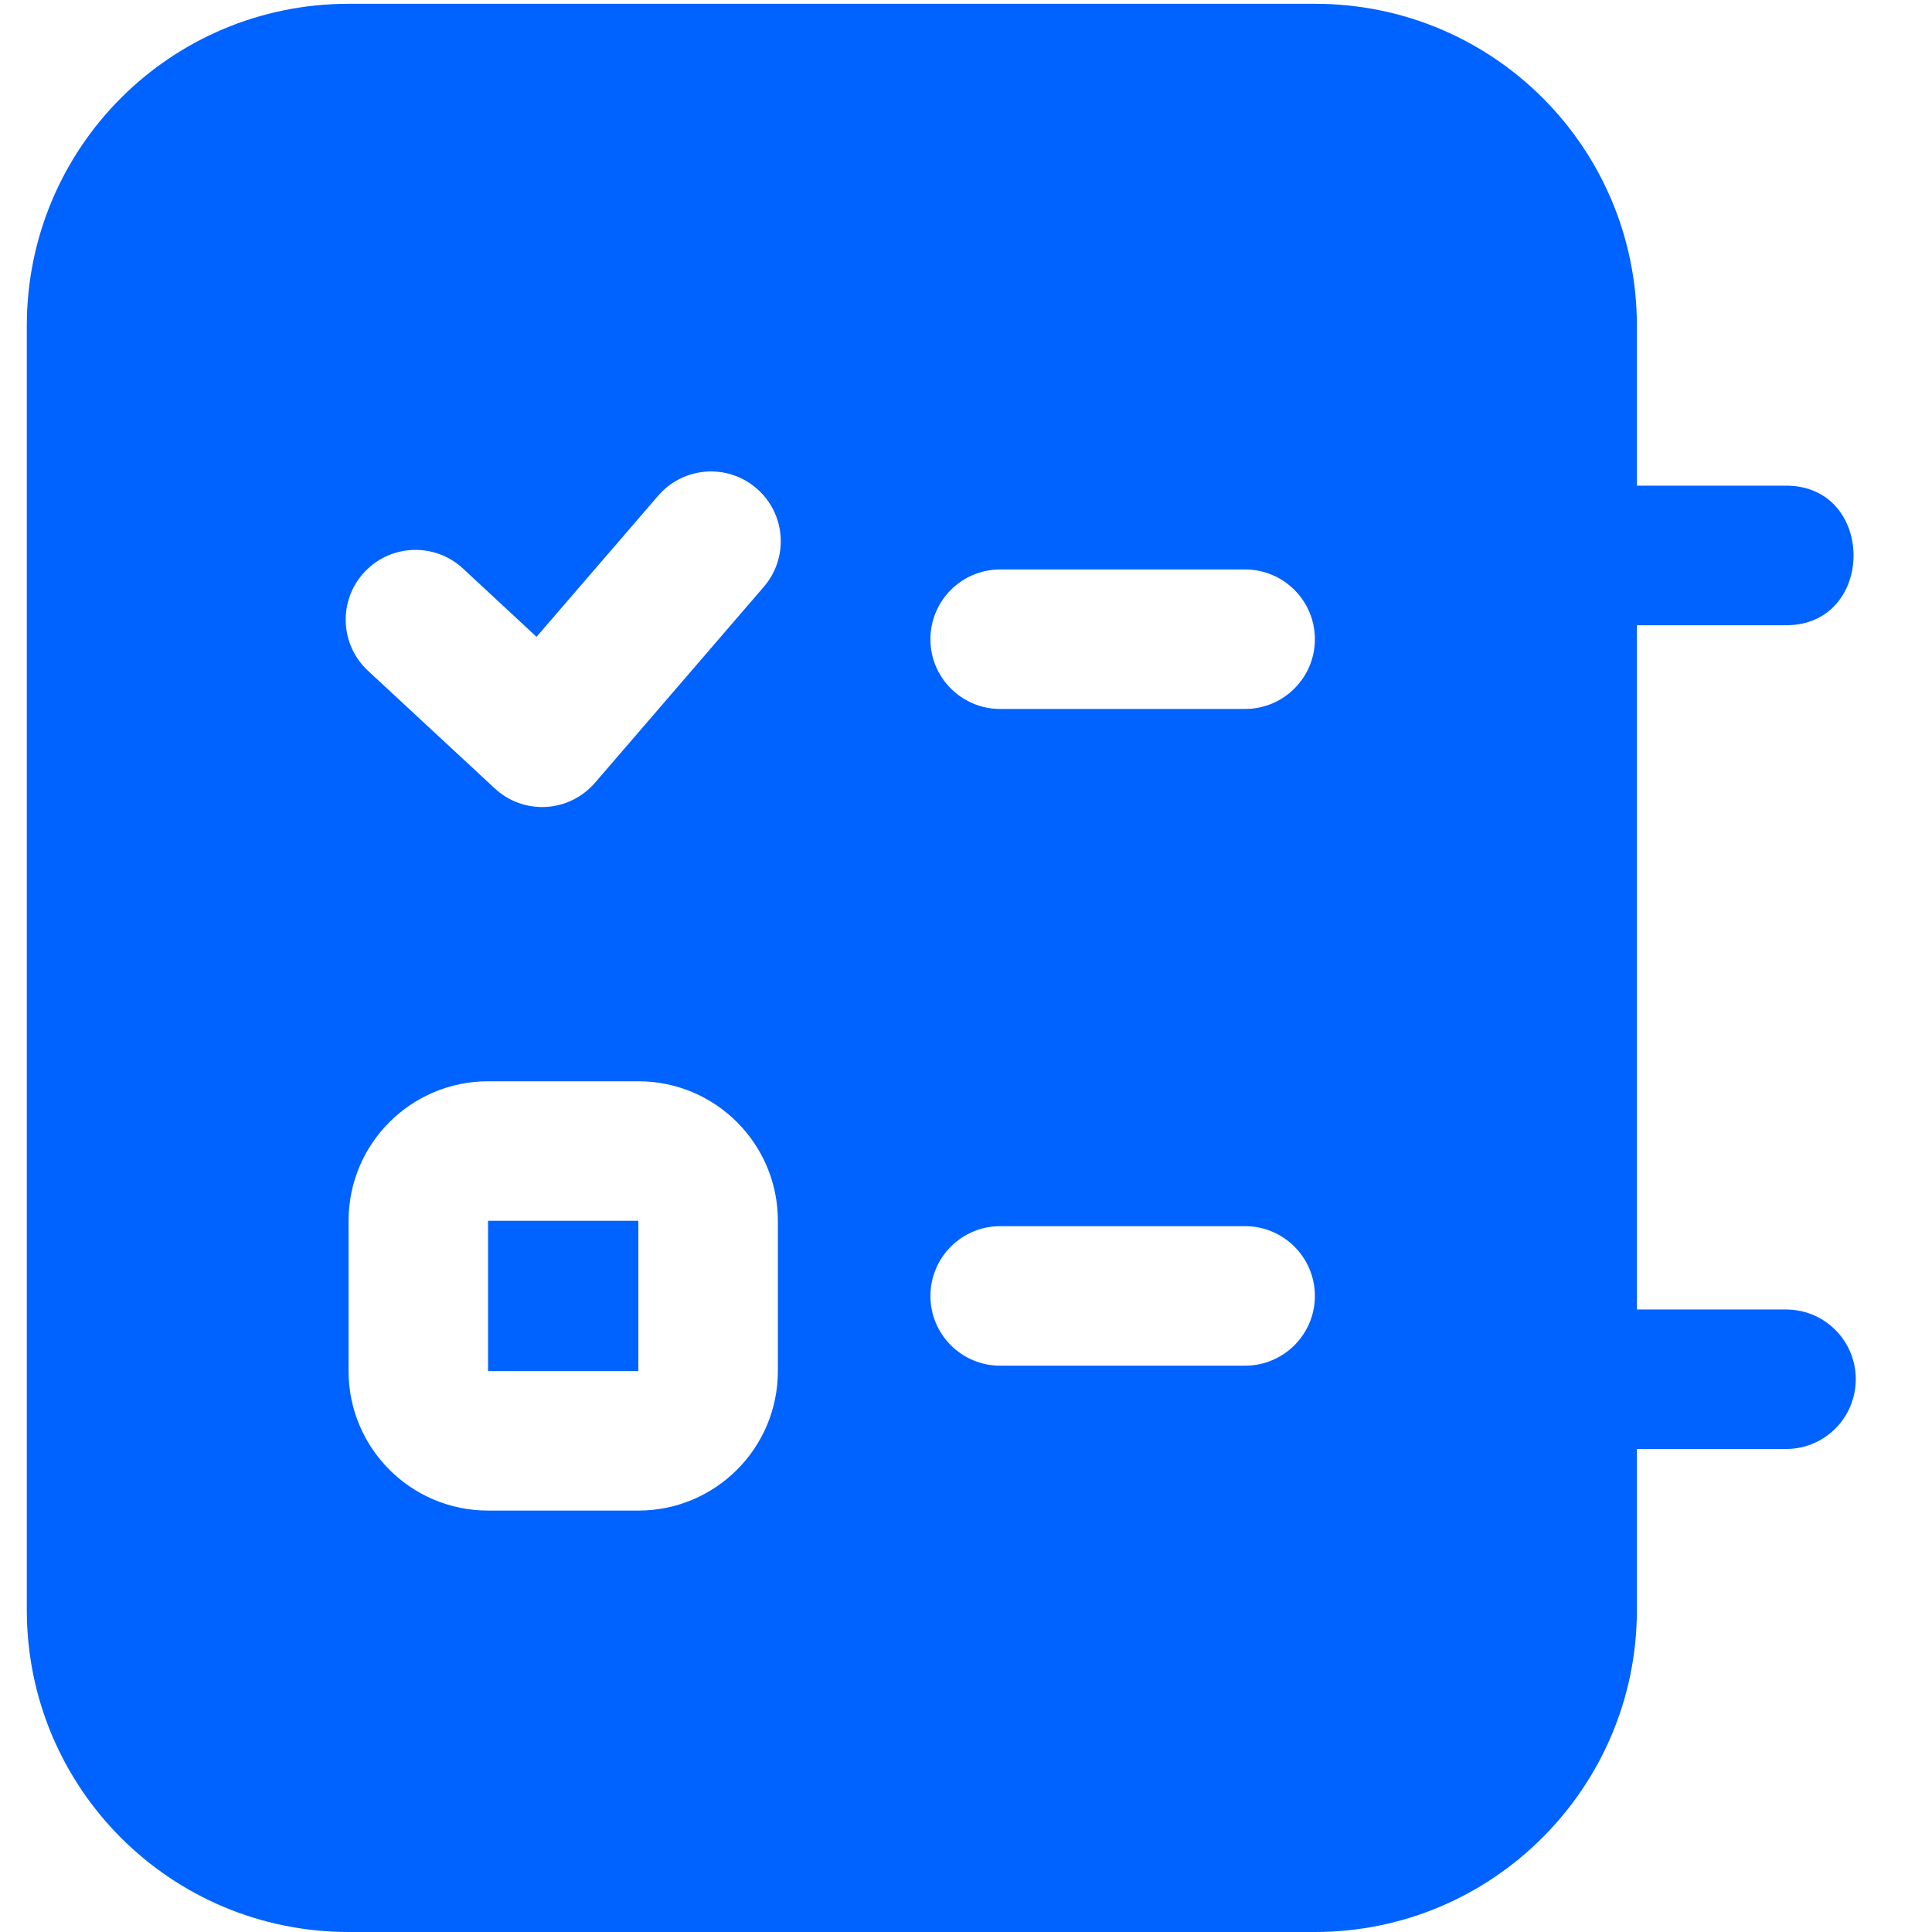 <svg width="24" height="24" viewBox="0 0 24 24" fill="none" xmlns="http://www.w3.org/2000/svg">
<path d="M7.93 15.165H6.063V17.032H7.93V15.165Z" fill="#0062FF"/>
<path fill-rule="evenodd" clip-rule="evenodd" d="M22.187 6.033C23.305 6.033 23.305 7.767 22.187 7.767H20.334V16.267H22.187C22.666 16.267 23.053 16.655 23.053 17.133C23.053 17.612 22.666 18 22.187 18H20.334V20C20.334 22.2 18.547 24 16.334 24H4.333C2.12 24 0.333 22.213 0.333 20V4.047C0.333 1.833 2.12 0.047 4.333 0.047H16.334C18.547 0.047 20.334 1.833 20.334 4.047V6.033H22.187ZM9.489 7.289C9.801 6.926 9.761 6.379 9.398 6.067C9.036 5.754 8.488 5.795 8.176 6.158L6.665 7.911L5.751 7.062C5.4 6.737 4.852 6.757 4.526 7.108C4.2 7.458 4.221 8.007 4.571 8.332L6.145 9.793C6.317 9.954 6.548 10.037 6.783 10.024C7.018 10.011 7.237 9.902 7.391 9.724L9.489 7.289ZM11.558 7.941C11.558 8.419 11.946 8.807 12.425 8.807L15.467 8.807C15.945 8.807 16.334 8.419 16.334 7.941C16.334 7.462 15.945 7.074 15.467 7.074L12.425 7.074C11.946 7.074 11.558 7.462 11.558 7.941ZM11.558 16.099C11.558 16.577 11.946 16.965 12.425 16.965L15.467 16.965C15.945 16.965 16.334 16.577 16.334 16.099C16.334 15.62 15.945 15.232 15.467 15.232L12.425 15.232C11.946 15.232 11.558 15.62 11.558 16.099ZM6.063 13.432C5.106 13.432 4.33 14.208 4.33 15.165V17.032C4.33 17.989 5.106 18.765 6.063 18.765H7.93C8.887 18.765 9.663 17.989 9.663 17.032V15.165C9.663 14.208 8.887 13.432 7.93 13.432H6.063Z" fill="#0062FF"/>
</svg>

